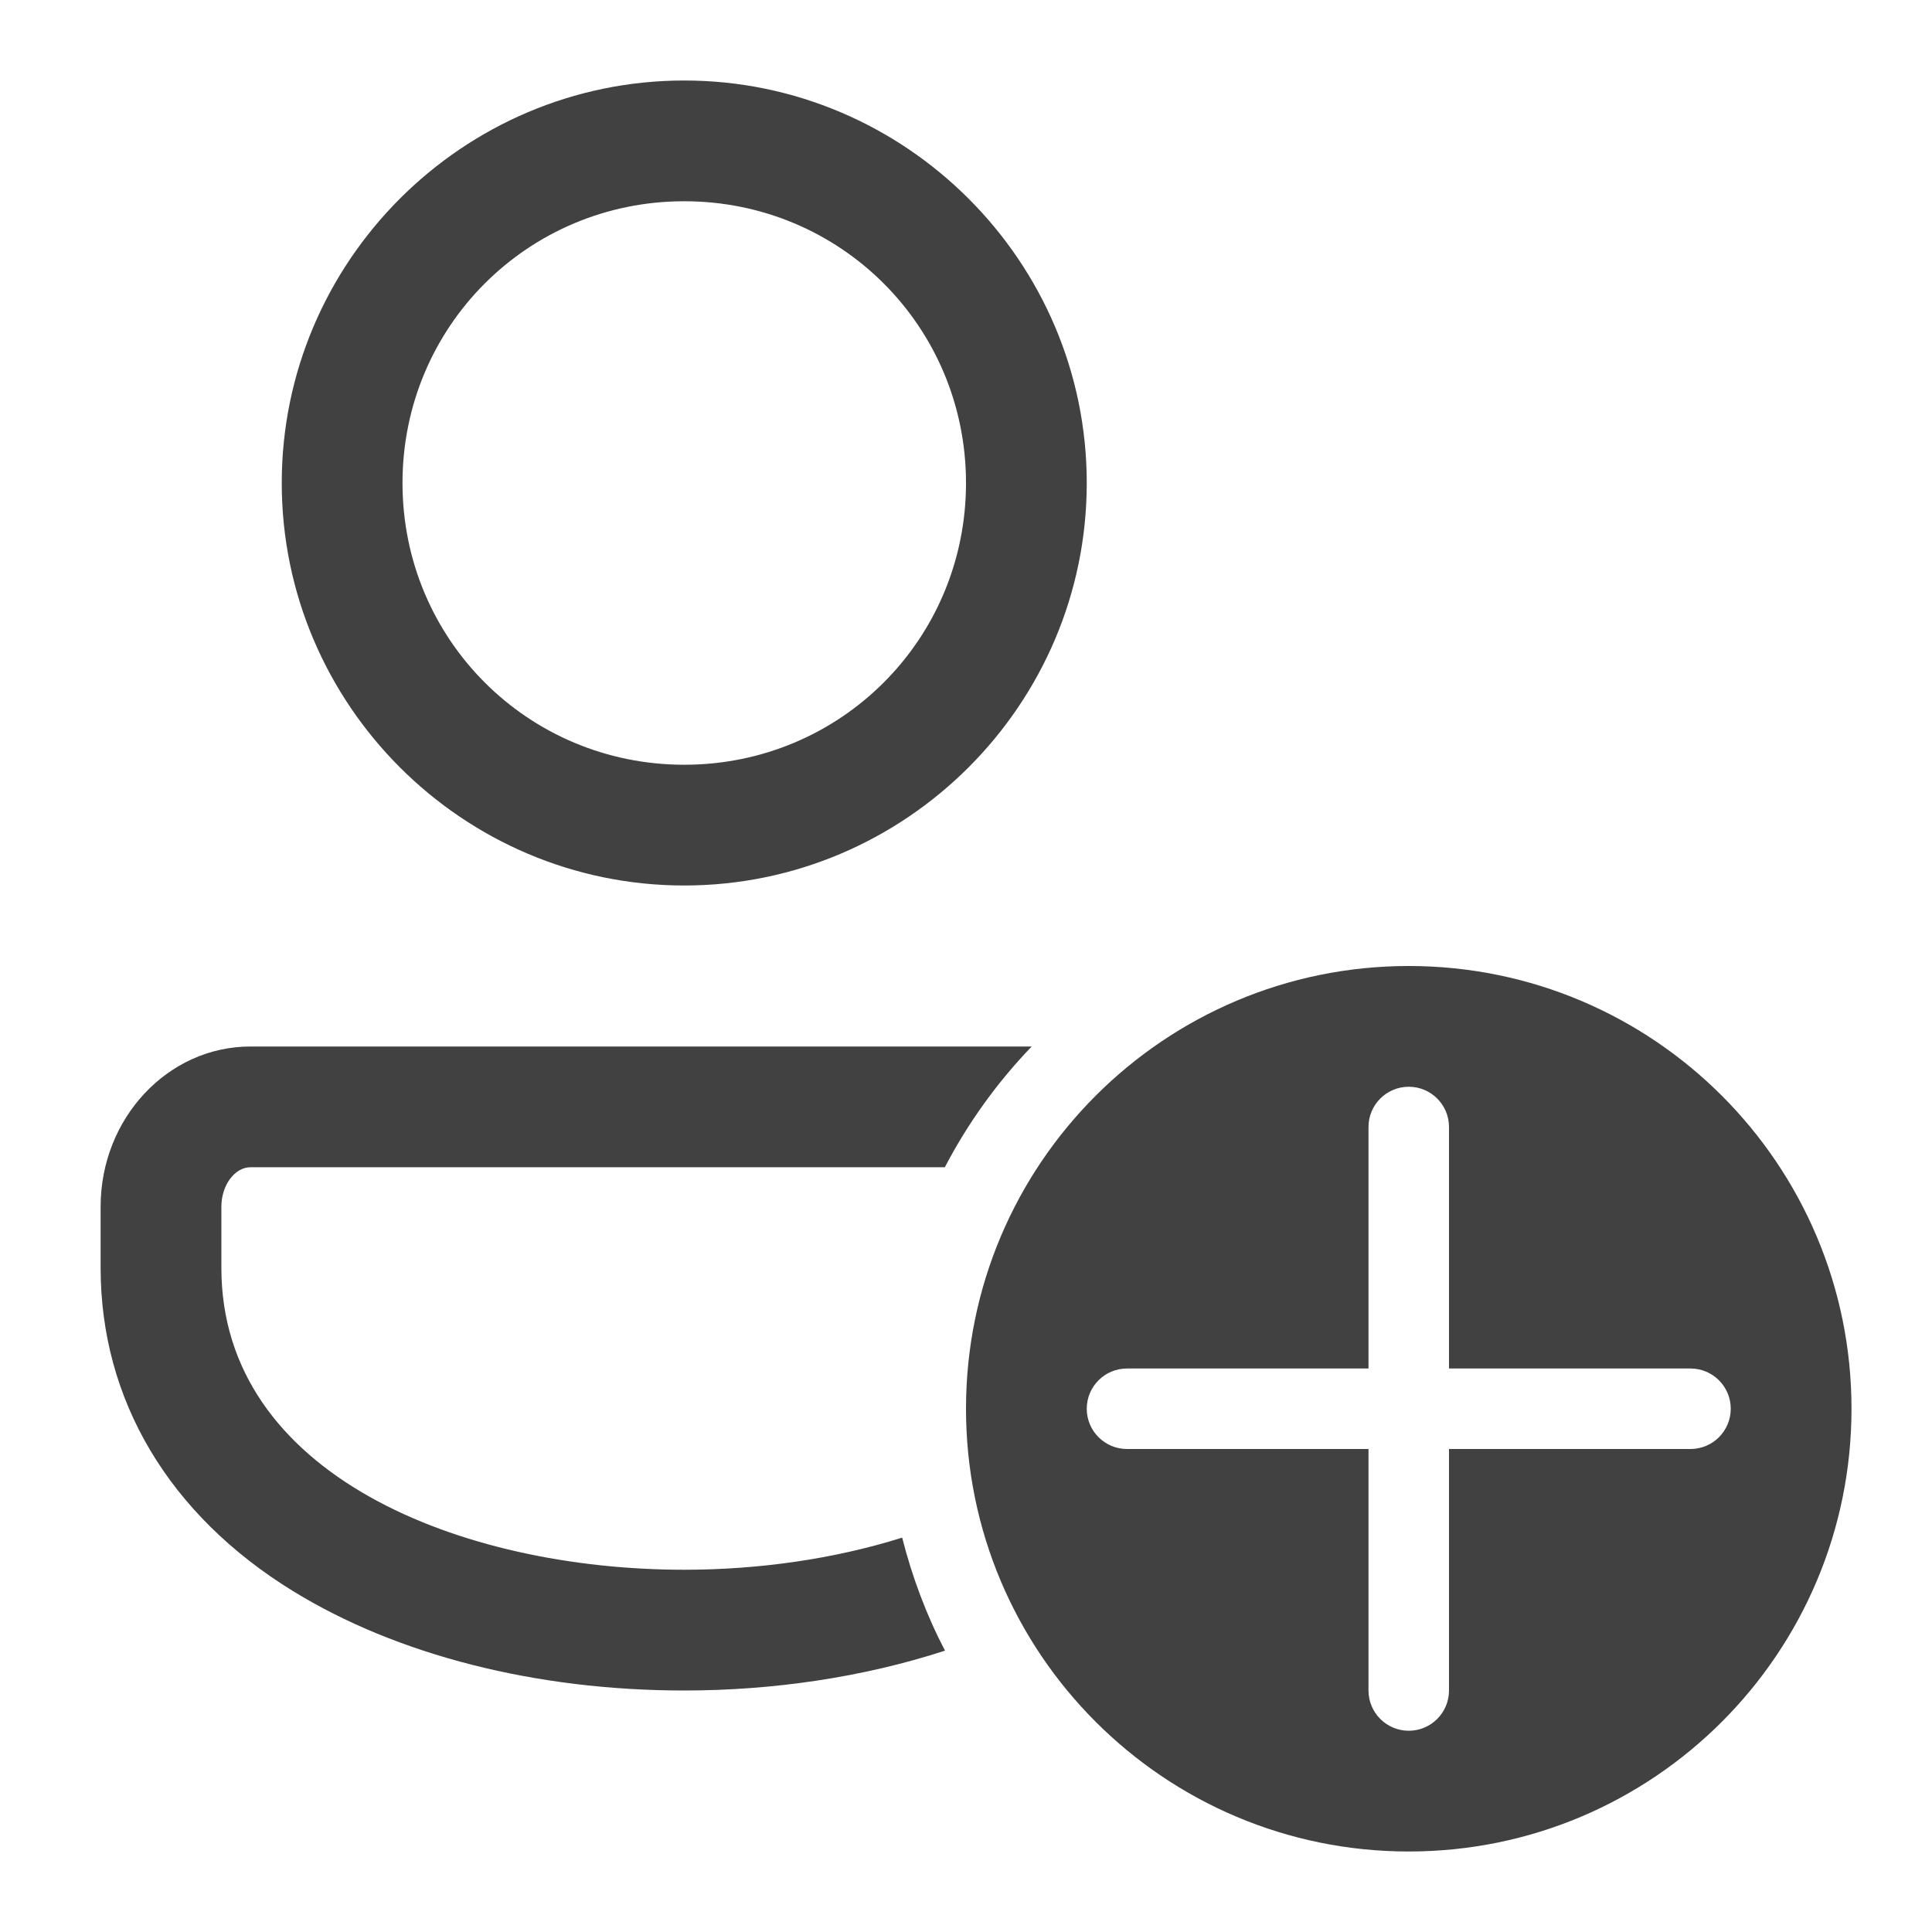 <svg width="24" height="24" viewBox="0 0 24 24" fill="none" xmlns="http://www.w3.org/2000/svg">
<path d="M8.5 1C5.747 1 3.5 3.247 3.5 6C3.5 8.753 5.747 11 8.5 11C11.252 11 13.5 8.753 13.5 6C13.5 3.247 11.252 1 8.5 1ZM8.5 2.5C10.442 2.5 12 4.058 12 6C12 7.942 10.442 9.5 8.5 9.5C6.558 9.5 5 7.942 5 6C5 4.058 6.558 2.5 8.5 2.5ZM17.5 12C14.463 12 12 14.463 12 17.5C12 20.538 14.463 23 17.5 23C20.538 23 23 20.538 23 17.5C23 14.463 20.538 12 17.5 12ZM3.111 13C2.085 13 1.25 13.892 1.25 14.989V15.75C1.25 17.39 2.098 18.816 3.638 19.764C4.933 20.561 6.66 21 8.5 21C9.595 21 10.716 20.838 11.739 20.505C11.509 20.064 11.332 19.593 11.207 19.101C10.358 19.368 9.418 19.5 8.5 19.5C5.731 19.5 2.75 18.326 2.75 15.75V14.989C2.75 14.724 2.916 14.5 3.111 14.5H11.737C12.025 13.948 12.389 13.444 12.816 13H3.111ZM17.5 13.5C17.776 13.5 18 13.724 18 14V17H21C21.276 17 21.5 17.224 21.5 17.5C21.5 17.776 21.276 18 21 18H18V21C18 21.276 17.776 21.5 17.5 21.5C17.224 21.5 17 21.276 17 21V18H14C13.724 18 13.5 17.776 13.5 17.5C13.5 17.224 13.724 17 14 17H17V14C17 13.724 17.224 13.5 17.5 13.5Z" fill="#414141"/>
</svg>

